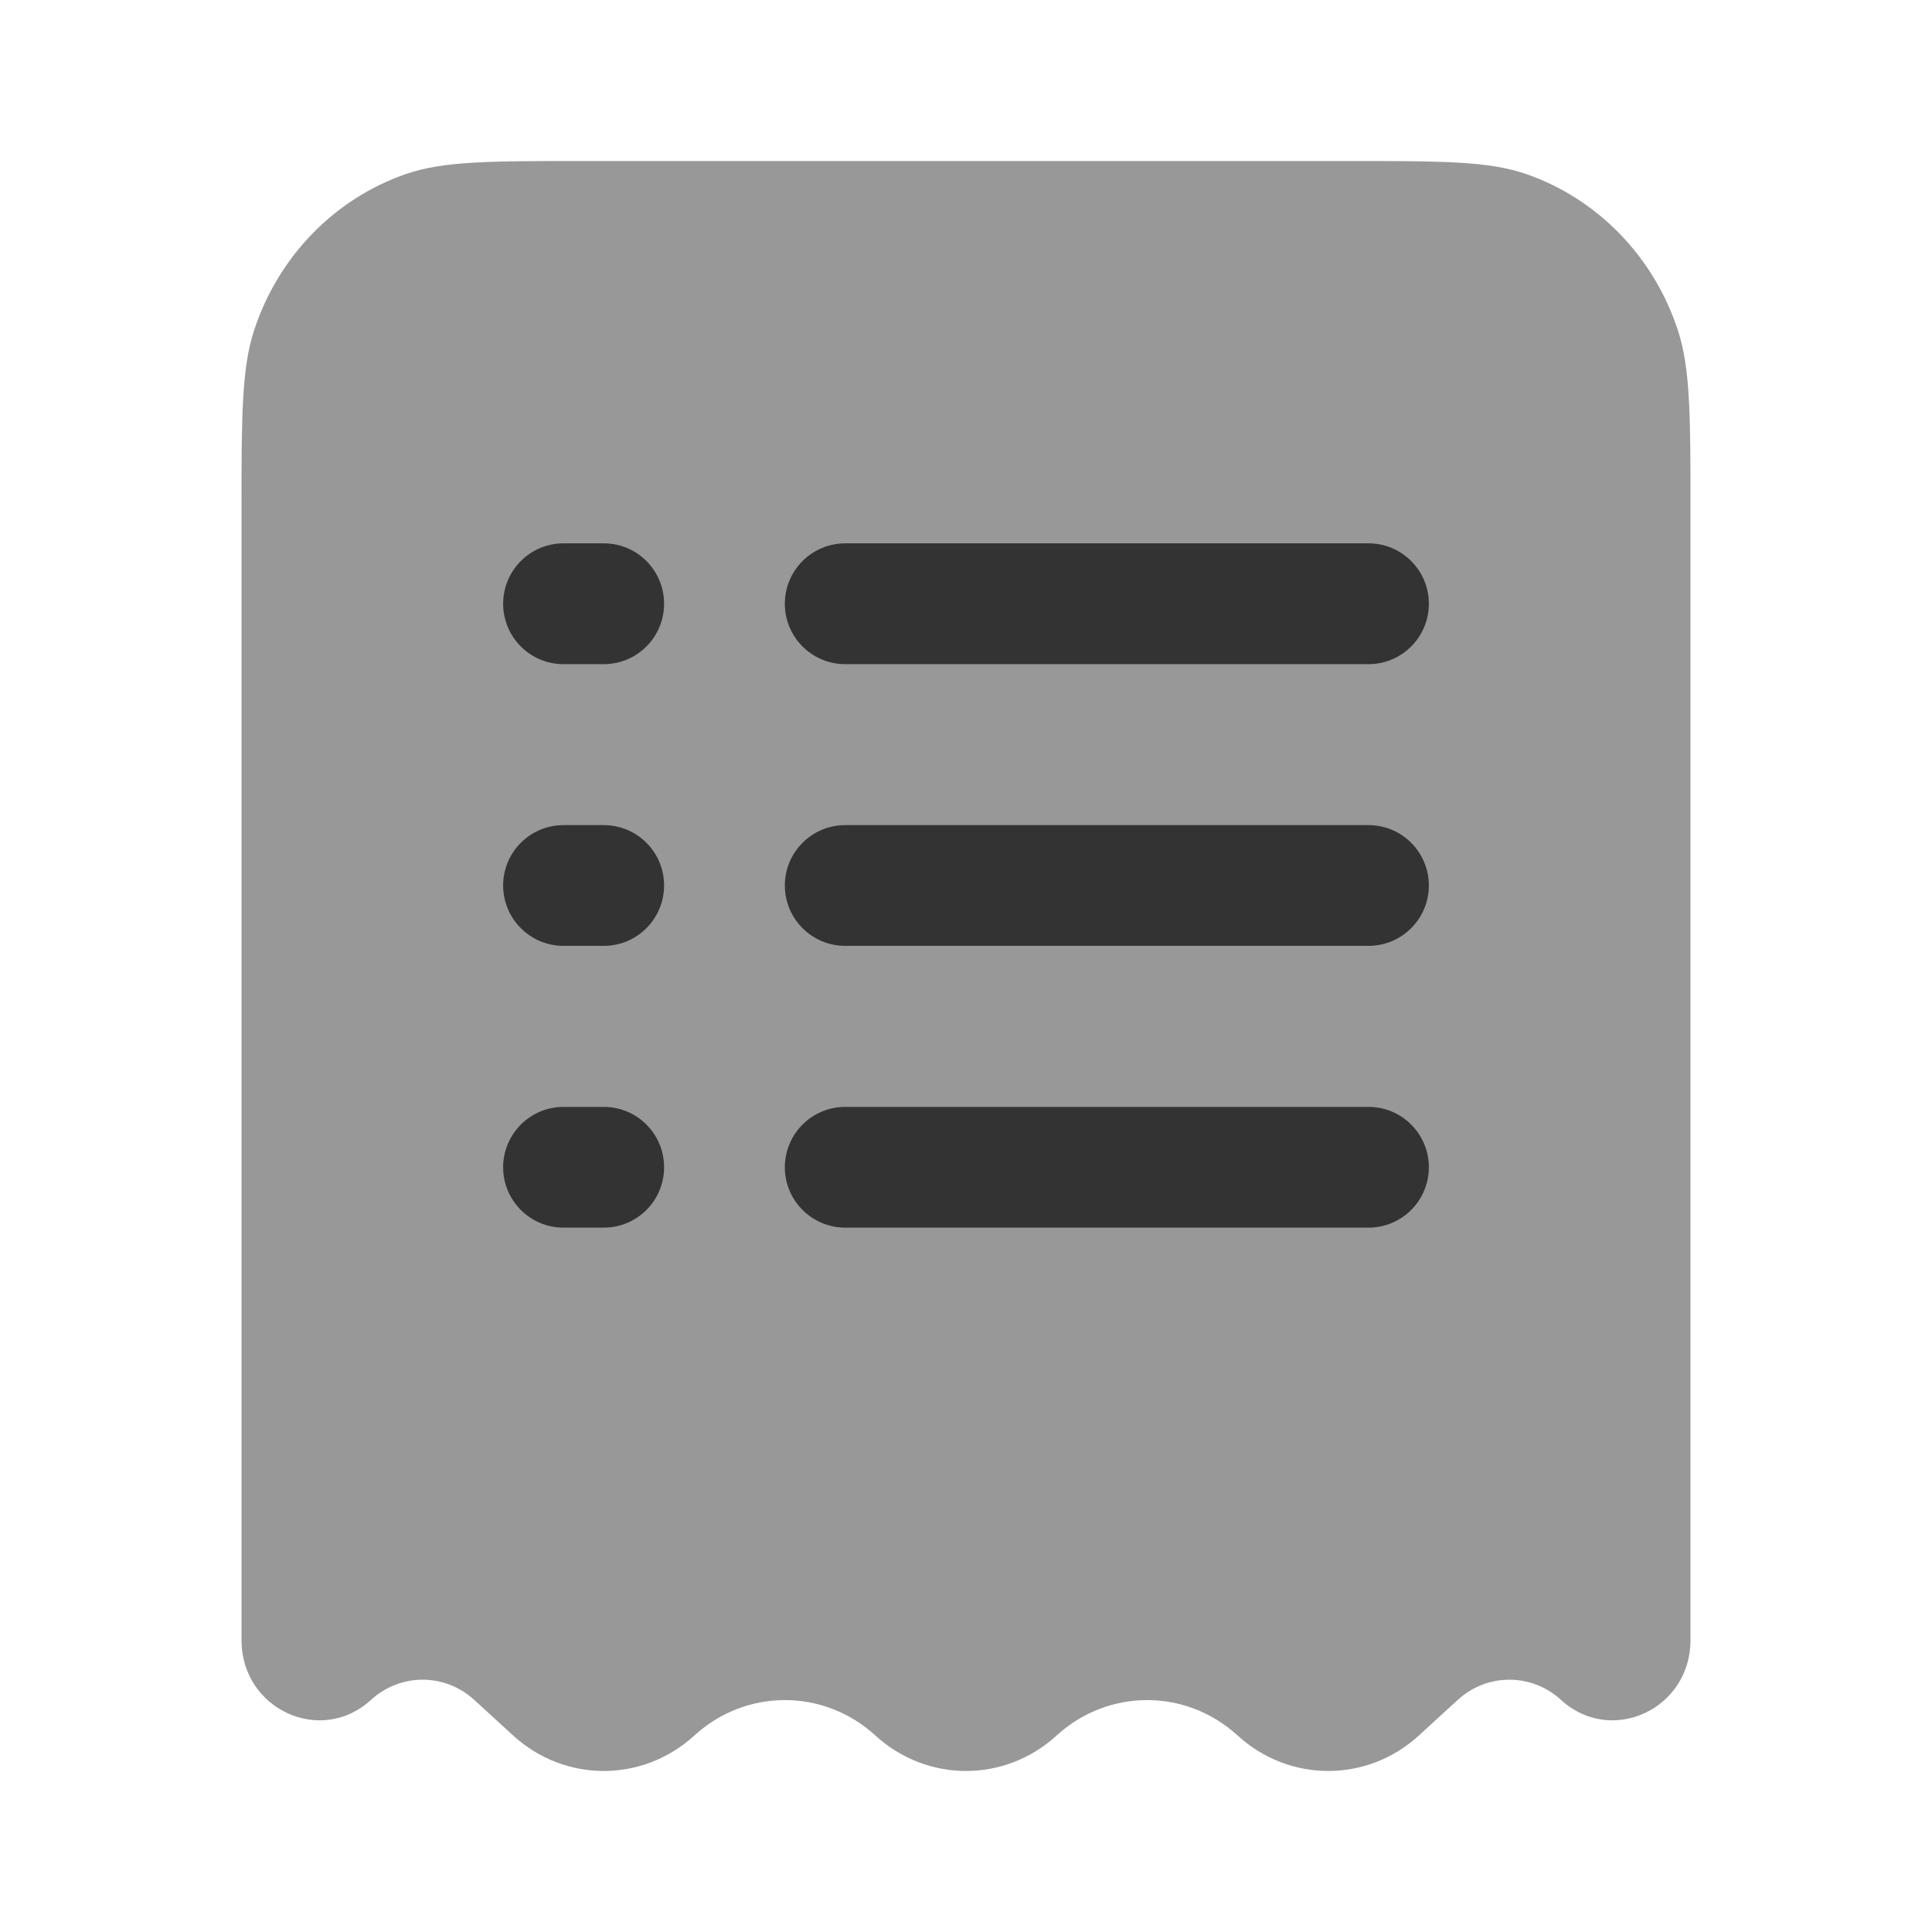<svg width="26" height="26" viewBox="0 0 26 26" fill="none" xmlns="http://www.w3.org/2000/svg">
<path opacity="0.5" d="M7.849 2.167H18.151C19.407 2.167 20.034 2.167 20.541 2.343C21.501 2.677 22.254 3.453 22.579 4.441C22.75 4.962 22.75 5.608 22.75 6.901V22.072C22.75 23.002 21.683 23.495 21.008 22.877C20.611 22.514 20.014 22.514 19.617 22.877L19.094 23.356C18.399 23.992 17.351 23.992 16.656 23.356C15.961 22.72 14.914 22.72 14.219 23.356C13.524 23.992 12.476 23.992 11.781 23.356C11.086 22.72 10.039 22.72 9.344 23.356C8.649 23.992 7.601 23.992 6.906 23.356L6.383 22.877C5.986 22.514 5.389 22.514 4.992 22.877C4.317 23.495 3.25 23.002 3.25 22.072V6.901C3.25 5.608 3.25 4.962 3.421 4.441C3.746 3.453 4.499 2.677 5.459 2.343C5.966 2.167 6.593 2.167 7.849 2.167Z" fill="#333333"/>
<path d="M7.583 7.312C7.135 7.312 6.771 7.676 6.771 8.125C6.771 8.574 7.135 8.938 7.583 8.938H8.125C8.574 8.938 8.937 8.574 8.937 8.125C8.937 7.676 8.574 7.312 8.125 7.312H7.583Z" fill="#333333"/>
<path d="M11.375 7.312C10.926 7.312 10.562 7.676 10.562 8.125C10.562 8.574 10.926 8.938 11.375 8.938H18.417C18.865 8.938 19.229 8.574 19.229 8.125C19.229 7.676 18.865 7.312 18.417 7.312H11.375Z" fill="#333333"/>
<path d="M7.583 11.104C7.135 11.104 6.771 11.468 6.771 11.916C6.771 12.365 7.135 12.729 7.583 12.729H8.125C8.574 12.729 8.937 12.365 8.937 11.916C8.937 11.468 8.574 11.104 8.125 11.104H7.583Z" fill="#333333"/>
<path d="M11.375 11.104C10.926 11.104 10.562 11.468 10.562 11.916C10.562 12.365 10.926 12.729 11.375 12.729H18.417C18.865 12.729 19.229 12.365 19.229 11.916C19.229 11.468 18.865 11.104 18.417 11.104H11.375Z" fill="#333333"/>
<path d="M7.583 14.896C7.135 14.896 6.771 15.26 6.771 15.709C6.771 16.157 7.135 16.521 7.583 16.521H8.125C8.574 16.521 8.937 16.157 8.937 15.709C8.937 15.26 8.574 14.896 8.125 14.896H7.583Z" fill="#333333"/>
<path d="M11.375 14.896C10.926 14.896 10.562 15.26 10.562 15.709C10.562 16.157 10.926 16.521 11.375 16.521H18.417C18.865 16.521 19.229 16.157 19.229 15.709C19.229 15.26 18.865 14.896 18.417 14.896H11.375Z" fill="#333333"/>
</svg>
